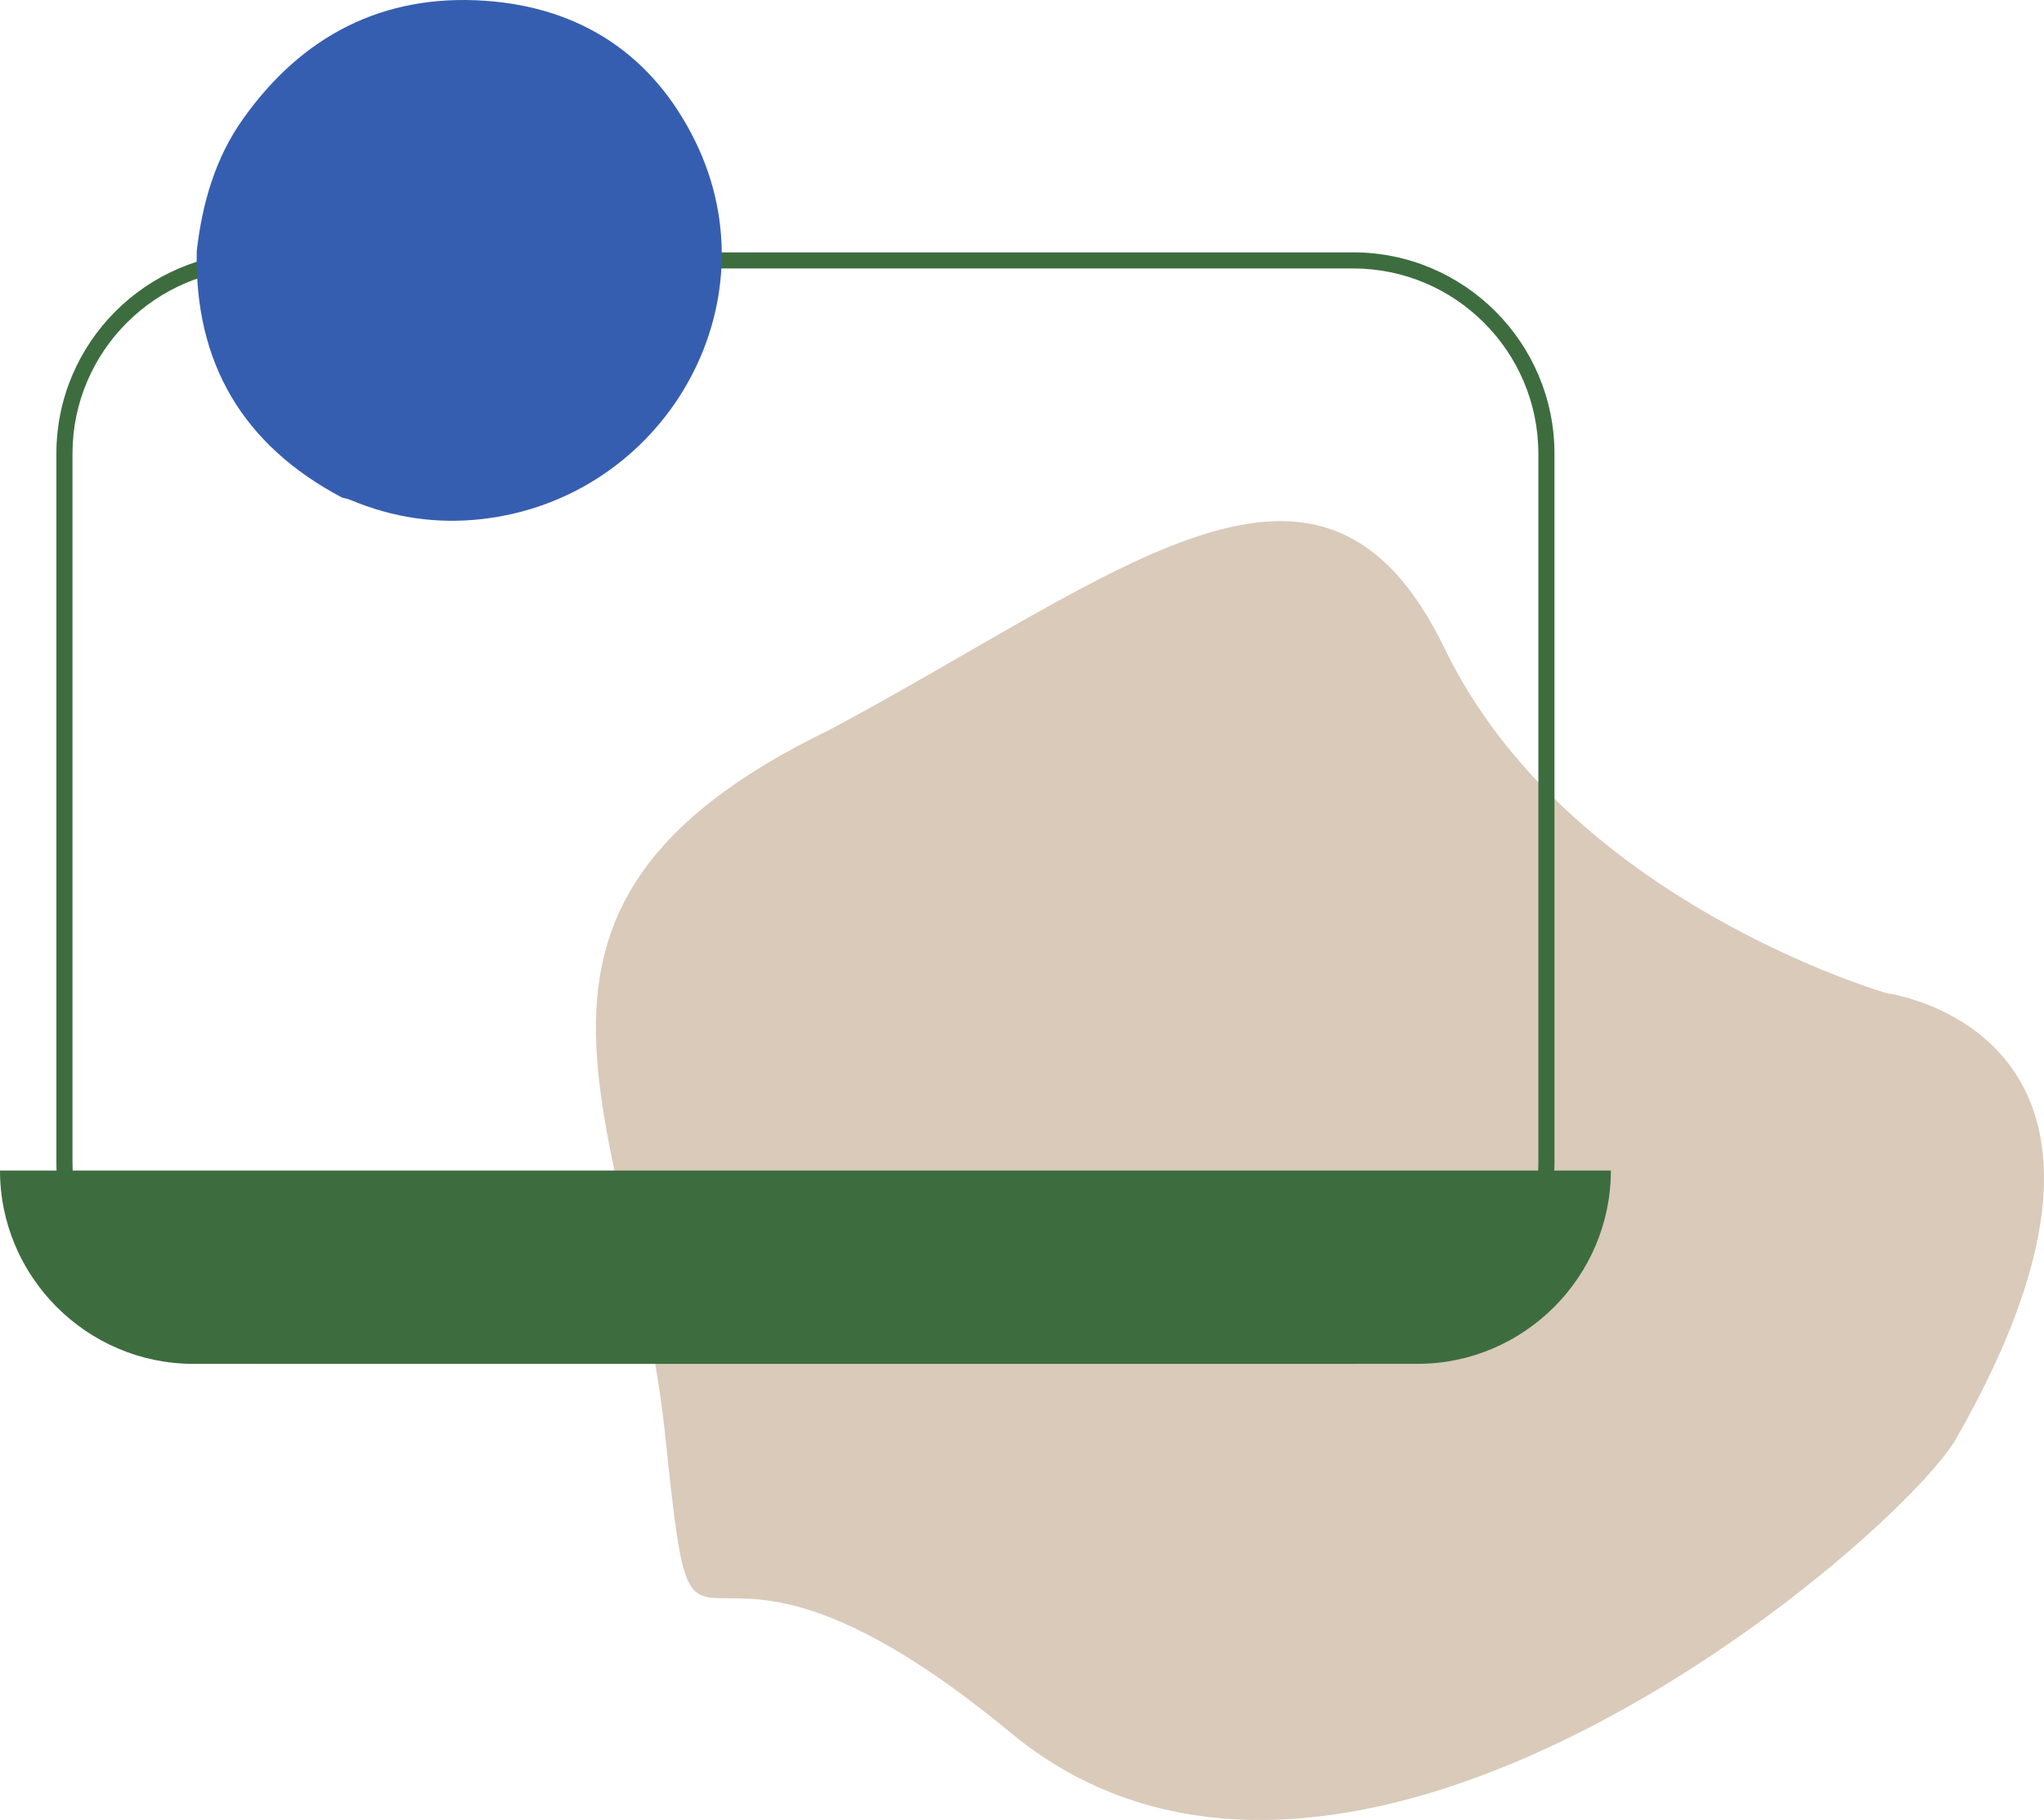 <?xml version="1.0" encoding="iso-8859-1"?>
<!-- Generator: Adobe Illustrator 22.1.0, SVG Export Plug-In . SVG Version: 6.00 Build 0)  -->
<svg version="1.1" id="&#x421;&#x43B;&#x43E;&#x439;_1"
	 xmlns="http://www.w3.org/2000/svg" xmlns:xlink="http://www.w3.org/1999/xlink" x="0px" y="0px" viewBox="0 0 126.889 112.979"
	 style="enable-background:new 0 0 126.889 112.979;" xml:space="preserve">
<path style="fill:#D9CABA;" d="M62.747,107.57c-20.819-17.221-19.403,1.094-21.451-18.44S28.49,56.439,51.451,45.332
	c18.362-9.807,30.612-20.821,38.228-5.077s27.469,21.405,27.469,21.405s18.775,2.475,4.197,27.802
	C117.278,95.961,83.566,124.791,62.747,107.57z"/>
<g>
	<path style="fill:#3D6D3F;" d="M84,84.665H16c-6.893,0-12.5-5.607-12.5-12.5v-44c0-6.893,5.607-12.5,12.5-12.5h68
		c6.893,0,12.5,5.607,12.5,12.5v44C96.5,79.057,90.893,84.665,84,84.665z M16,16.665c-6.341,0-11.5,5.159-11.5,11.5v44
		c0,6.341,5.159,11.5,11.5,11.5h68c6.341,0,11.5-5.159,11.5-11.5v-44c0-6.341-5.159-11.5-11.5-11.5H16z"/>
	<path style="fill:#3D6D3F;" d="M88,84.665H12c-6.6,0-12-5.4-12-12h100C100,79.265,94.6,84.665,88,84.665z"/>
</g>
<path style="fill:#365EB0;" d="M12.214,15.58c0.34-2.945,1.134-5.744,2.866-8.188c3.667-5.174,8.693-7.78,15.03-7.345
	c5.924,0.406,10.42,3.36,13.046,8.712c5.011,10.215-1.958,22.202-13.265,23.467c-2.817,0.315-5.527-0.096-8.139-1.192
	c-0.164-0.069-0.345-0.098-0.518-0.145C15.089,27.637,12.062,22.545,12.214,15.58z"/>
<g>
</g>
<g>
</g>
<g>
</g>
<g>
</g>
<g>
</g>
</svg>
